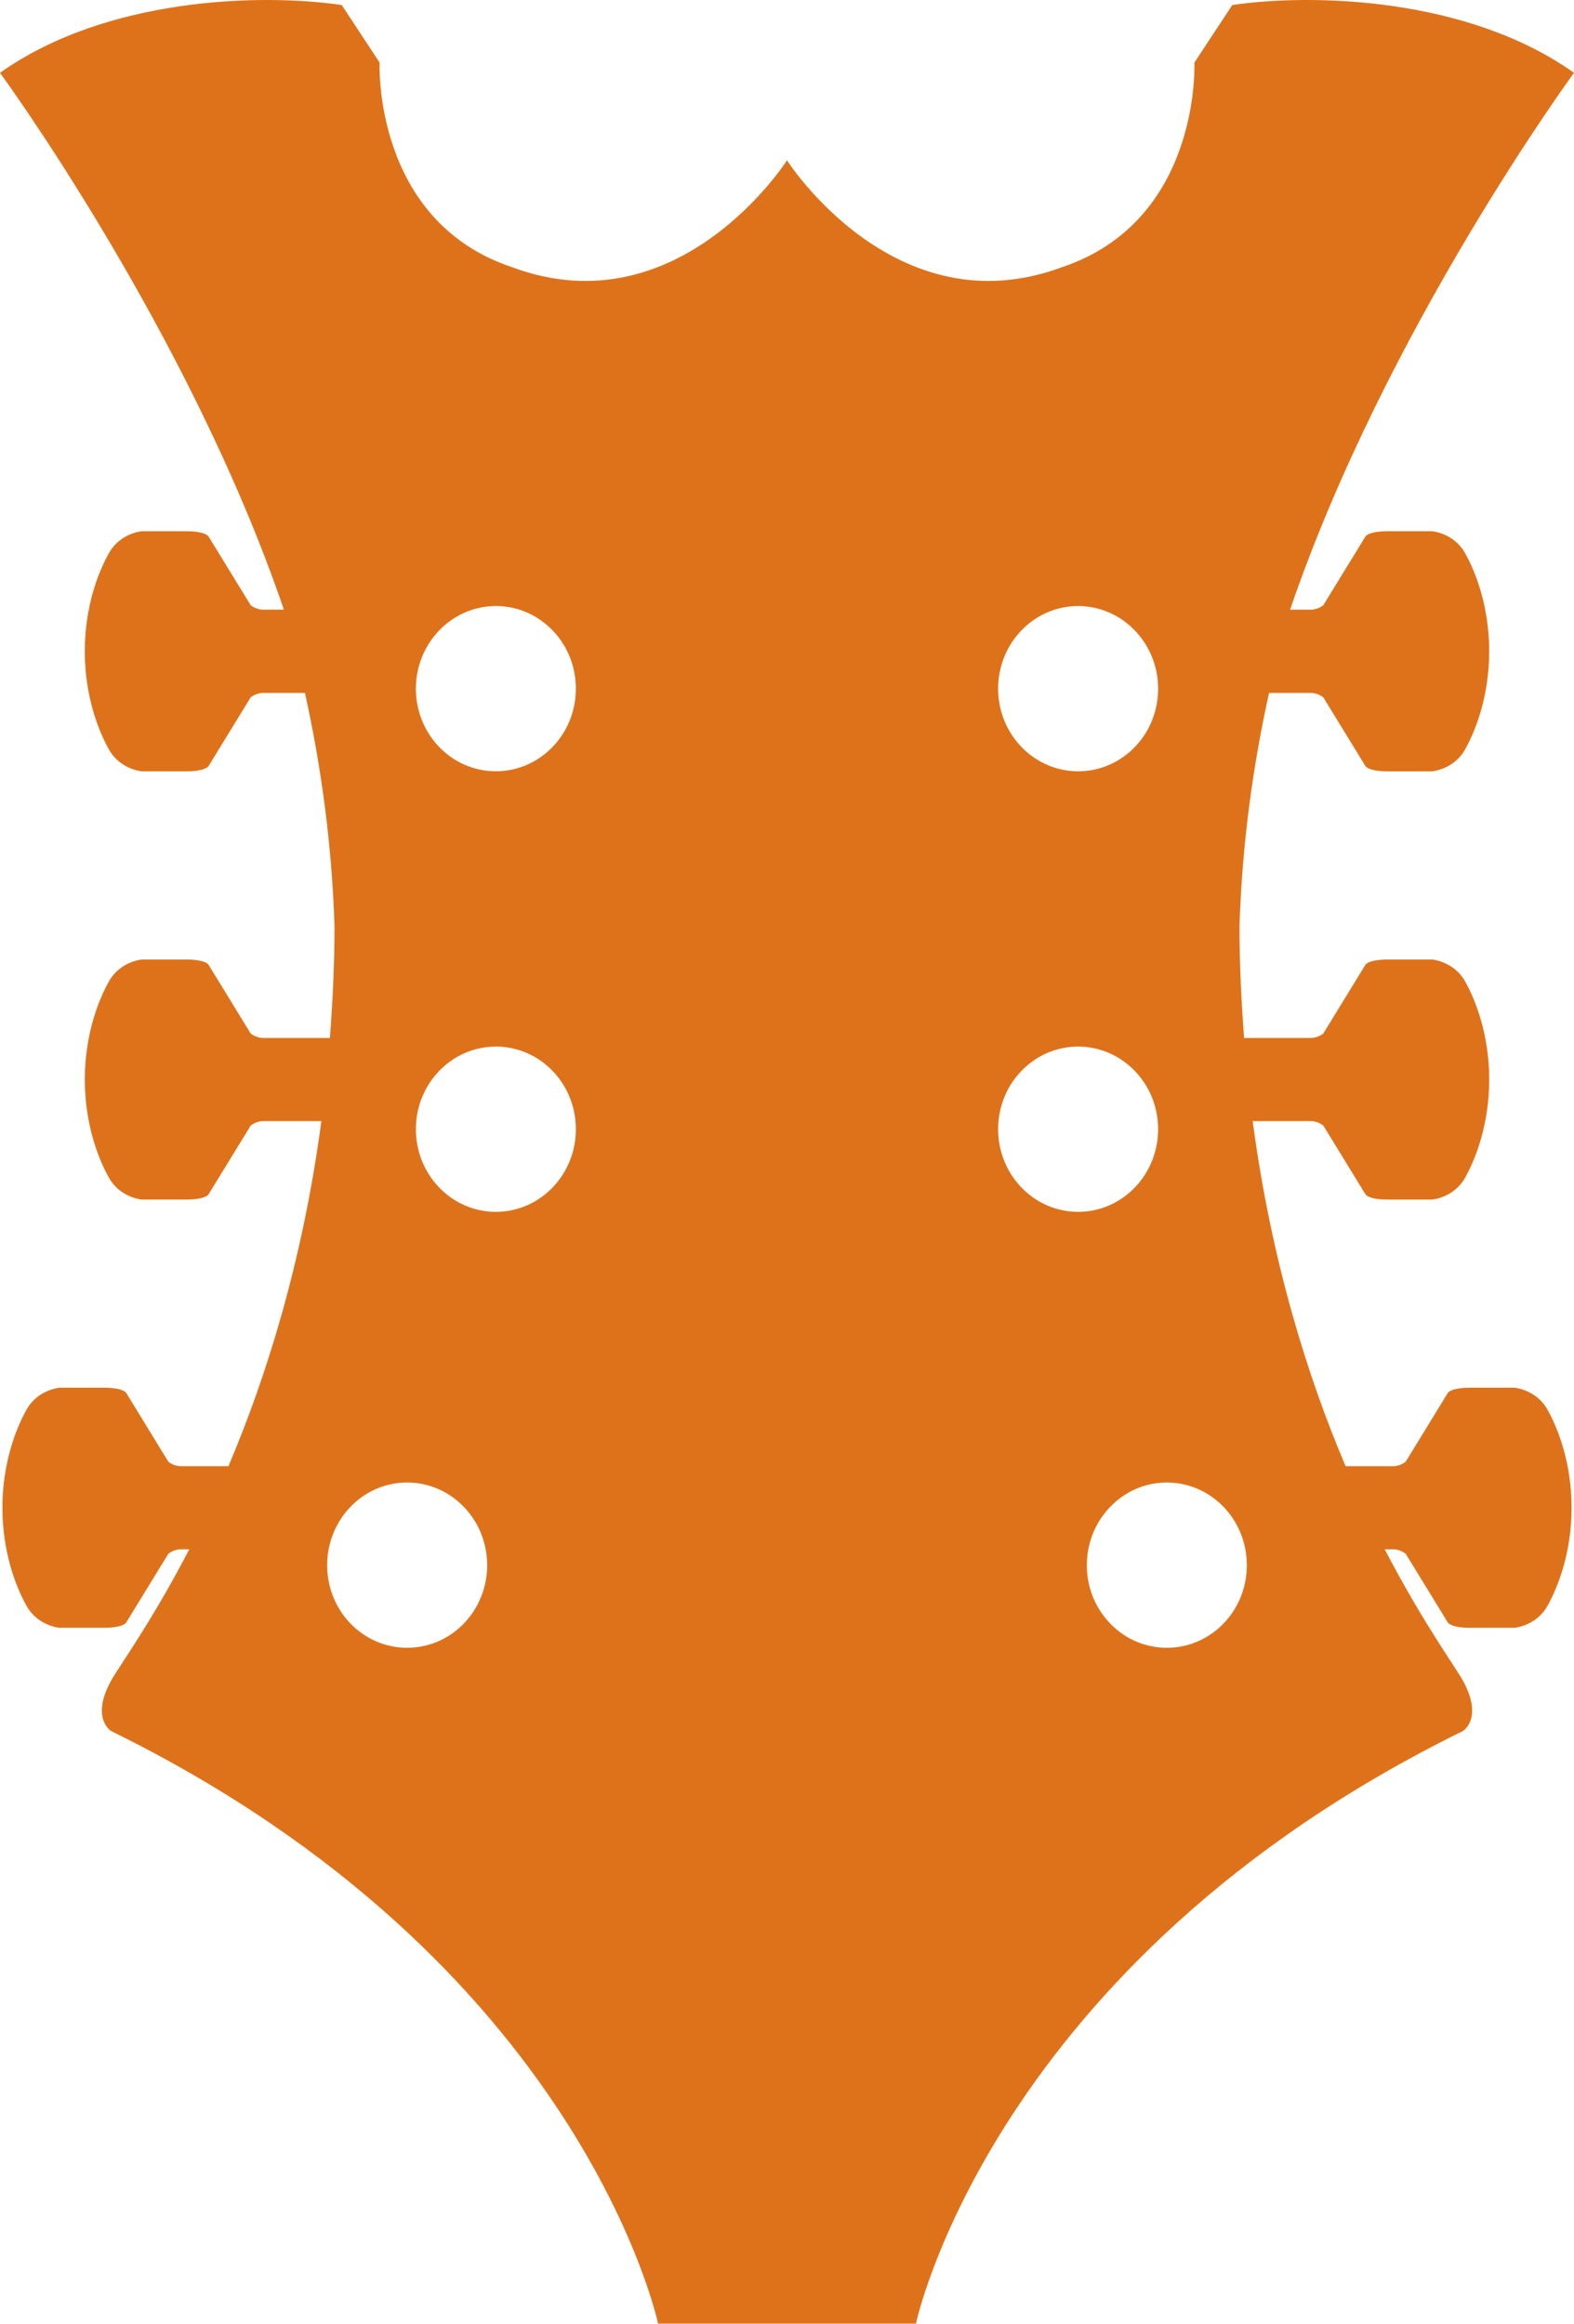 <svg version="1.1" baseProfile="tiny" id="图层_1" x="0px" y="0px" width="91.706px" height="135.377px" viewBox="0 0 91.706 135.377" xml:space="preserve" xmlns="http://www.w3.org/2000/svg" xmlns:xlink="http://www.w3.org/1999/xlink" xmlns:xml="http://www.w3.org/XML/1998/namespace">
  <path fill="#DE721B" d="M71.798,0.292c-0.976,1.472-2.209,3.357-2.209,3.357s0.408,9.194-7.71,11.916
	c-9.749,3.629-16.026-6.224-16.026-6.224s-6.277,9.853-16.025,6.224c-8.119-2.722-7.711-11.916-7.711-11.916
	s-1.232-1.886-2.208-3.357C15.181-0.4,6.176-0.146,0,4.243c0,0,10.982,14.974,16.541,31.276c-0.593,0-1.082,0-1.214,0
	c-0.408,0-0.721-0.258-0.721-0.258l-2.438-3.976c0,0-0.106-0.335-1.329-0.335c-1.225,0-2.573,0-2.573,0s-1.255,0.096-1.915,1.266
	C5.693,33.38,4.94,35.403,4.94,37.943c0,2.541,0.753,4.559,1.411,5.729c0.66,1.166,1.915,1.265,1.915,1.265s1.349,0,2.573,0
	c1.223,0,1.329-0.335,1.329-0.335l2.438-3.975c0,0,0.313-0.258,0.721-0.258c0.218,0,1.385,0,2.441,0
	c0.924,4.192,1.566,8.722,1.722,13.581c0,2.269-0.111,4.42-0.269,6.521c-0.891,0-3.556,0-3.895,0c-0.408,0-0.721-0.26-0.721-0.26
	l-2.438-3.977c0,0-0.106-0.333-1.329-0.333c-1.225,0-2.573,0-2.573,0S7.012,56,6.352,57.165c-0.658,1.169-1.411,3.188-1.411,5.728
	c0,2.541,0.753,4.561,1.411,5.729c0.66,1.166,1.915,1.264,1.915,1.264s1.349,0,2.573,0c1.223,0,1.329-0.336,1.329-0.336l2.438-3.976
	c0,0,0.313-0.259,0.721-0.259c0.291,0,2.26,0,3.396,0c-1.093,8.2-3.218,14.932-5.415,20.104c-1.129,0-2.54,0-2.778,0
	c-0.41,0-0.723-0.26-0.723-0.26L7.372,81.18c0,0-0.106-0.332-1.331-0.332c-1.224,0-2.574,0-2.574,0s-1.255,0.1-1.914,1.266
	c-0.657,1.164-1.412,3.188-1.412,5.725c0,2.543,0.755,4.561,1.412,5.729c0.659,1.166,1.914,1.266,1.914,1.266s1.351,0,2.574,0
	c1.225,0,1.331-0.339,1.331-0.339l2.435-3.972c0,0,0.313-0.261,0.723-0.261c0.07,0,0.263,0,0.498,0
	c-2.211,4.256-4.103,6.833-4.553,7.648c-1.216,2.205,0,2.94,0,2.94c27.451,13.483,31.867,34.526,31.867,34.526h7.511h7.512
	c0,0,4.416-21.043,31.867-34.526c0,0,1.215-0.735,0-2.94c-0.45-0.815-2.342-3.393-4.553-7.648c0.235,0,0.428,0,0.498,0
	c0.41,0,0.723,0.261,0.723,0.261l2.436,3.972c0,0,0.105,0.339,1.33,0.339c1.223,0,2.574,0,2.574,0s1.255-0.1,1.914-1.266
	c0.656-1.169,1.412-3.187,1.412-5.729c0-2.537-0.756-4.561-1.412-5.725c-0.659-1.166-1.914-1.266-1.914-1.266s-1.352,0-2.574,0
	c-1.225,0-1.33,0.332-1.33,0.332l-2.436,3.979c0,0-0.313,0.26-0.723,0.26c-0.238,0-1.65,0-2.778,0
	c-2.198-5.172-4.322-11.903-5.415-20.104c1.135,0,3.104,0,3.395,0c0.408,0,0.721,0.259,0.721,0.259l2.438,3.976
	c0,0,0.106,0.336,1.329,0.336c1.225,0,2.573,0,2.573,0s1.255-0.098,1.915-1.264c0.658-1.168,1.411-3.188,1.411-5.729
	c0-2.539-0.753-4.559-1.411-5.728c-0.66-1.165-1.915-1.264-1.915-1.264s-1.349,0-2.573,0c-1.223,0-1.329,0.333-1.329,0.333
	l-2.438,3.977c0,0-0.313,0.26-0.721,0.26c-0.338,0-3.004,0-3.894,0c-0.157-2.101-0.269-4.252-0.269-6.521
	c0.155-4.859,0.797-9.389,1.722-13.581c1.057,0,2.224,0,2.44,0c0.408,0,0.721,0.258,0.721,0.258l2.438,3.975
	c0,0,0.106,0.335,1.329,0.335c1.225,0,2.573,0,2.573,0s1.255-0.099,1.915-1.265c0.658-1.17,1.411-3.188,1.411-5.729
	c0-2.54-0.753-4.563-1.411-5.727c-0.66-1.17-1.915-1.266-1.915-1.266s-1.349,0-2.573,0c-1.223,0-1.329,0.335-1.329,0.335
	l-2.438,3.976c0,0-0.313,0.258-0.721,0.258c-0.131,0-0.621,0-1.213,0C80.724,19.217,91.706,4.243,91.706,4.243
	C85.53-0.146,76.525-0.4,71.798,0.292z M27.133,94.469c-1.756,1.944-4.703,2.049-6.591,0.24c-1.881-1.811-1.984-4.857-0.23-6.807
	c1.755-1.945,4.707-2.053,6.587-0.237C28.781,89.473,28.891,92.521,27.133,94.469z M32.3,69.07c-1.758,1.947-4.705,2.05-6.586,0.24
	c-1.882-1.811-1.989-4.861-0.231-6.805c1.753-1.943,4.703-2.053,6.586-0.24C33.952,64.072,34.057,67.125,32.3,69.07z M32.3,43.403
	c-1.758,1.945-4.705,2.05-6.586,0.241c-1.882-1.809-1.989-4.855-0.231-6.801c1.753-1.947,4.703-2.057,6.586-0.244
	C33.952,38.41,34.057,41.46,32.3,43.403z M59.638,36.6c1.883-1.813,4.832-1.703,6.586,0.244c1.758,1.945,1.65,4.992-0.231,6.801
	s-4.828,1.704-6.586-0.241C57.649,41.46,57.753,38.41,59.638,36.6z M59.406,69.07c-1.757-1.945-1.653-4.998,0.231-6.805
	c1.883-1.813,4.832-1.703,6.586,0.24c1.758,1.943,1.65,4.994-0.231,6.805C64.11,71.12,61.164,71.018,59.406,69.07z M71.163,94.709
	c-1.887,1.809-4.834,1.704-6.59-0.24c-1.758-1.947-1.648-4.996,0.234-6.804c1.879-1.815,4.832-1.708,6.586,0.237
	C73.149,89.852,73.044,92.898,71.163,94.709z" class="color c1"/>
</svg>